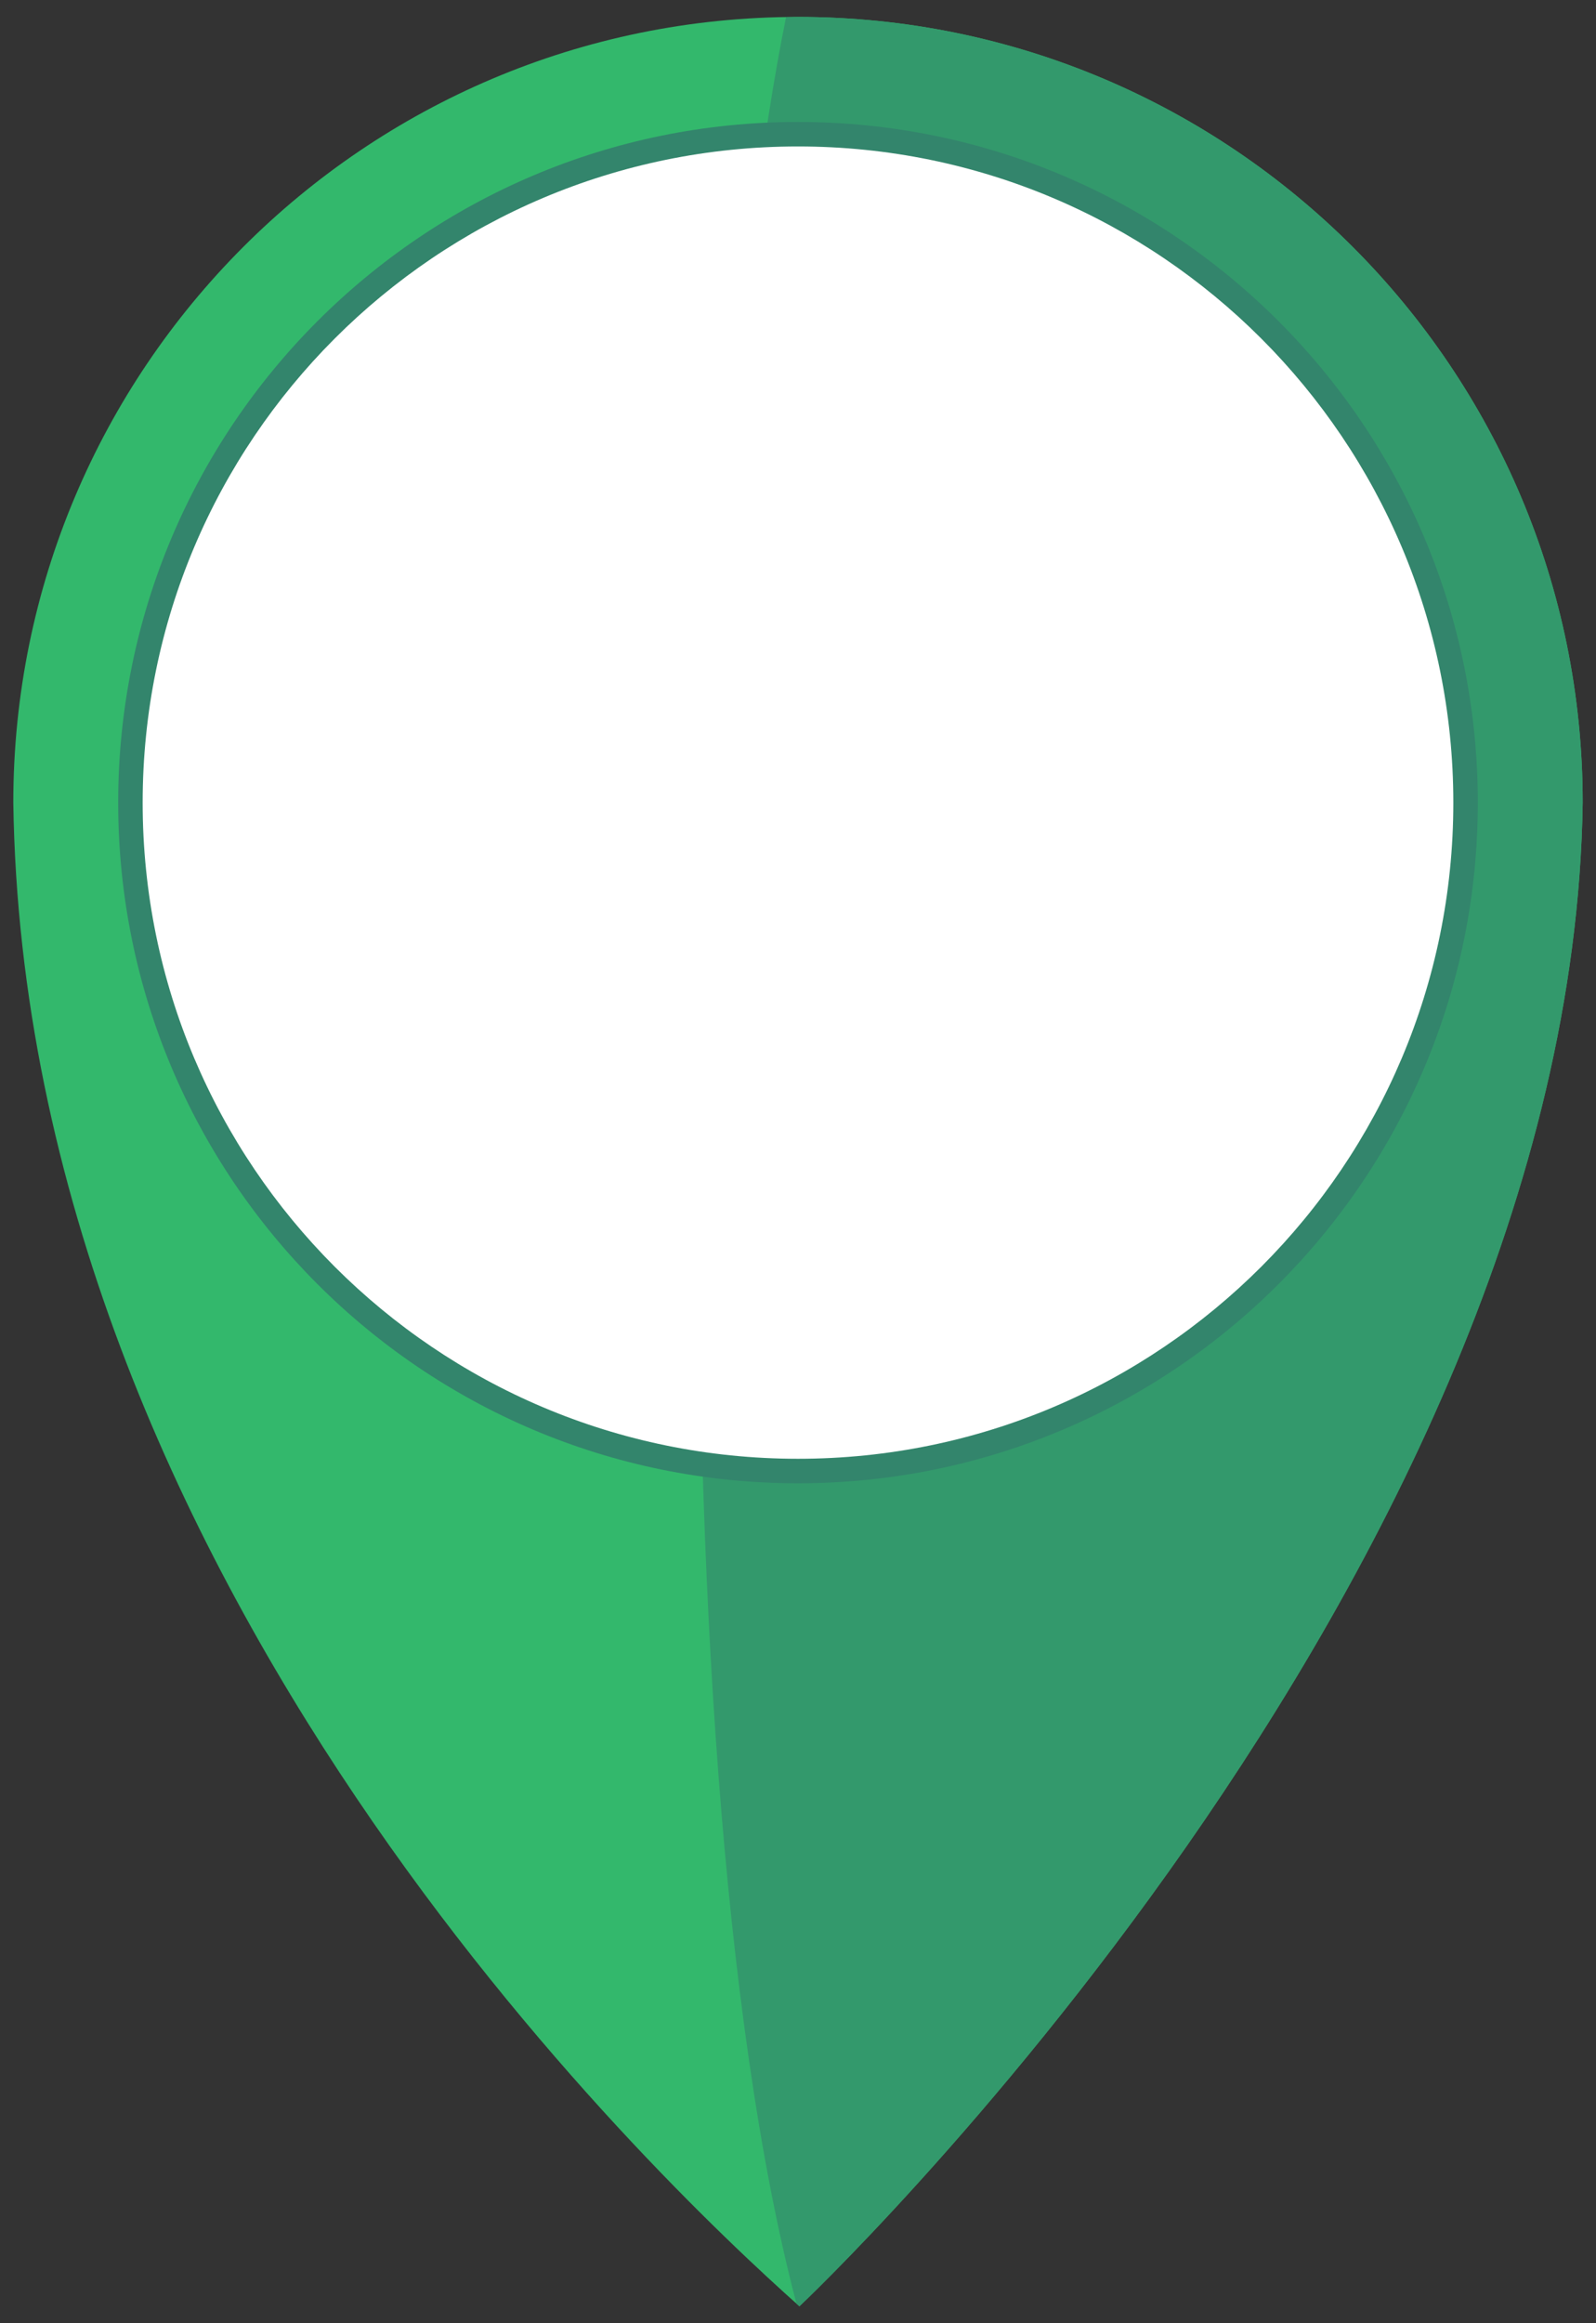 <?xml version="1.0" encoding="utf-8"?>
<!-- Generator: Adobe Illustrator 16.0.0, SVG Export Plug-In . SVG Version: 6.00 Build 0)  -->
<!DOCTYPE svg PUBLIC "-//W3C//DTD SVG 1.0//EN" "http://www.w3.org/TR/2001/REC-SVG-20010904/DTD/svg10.dtd">
<svg version="1.0" id="Green" xmlns="http://www.w3.org/2000/svg" xmlns:xlink="http://www.w3.org/1999/xlink" x="0px" y="0px"
	 width="300px" height="436.364px" viewBox="0 0 300 436.364" enable-background="new 0 0 300 436.364" xml:space="preserve">
<rect x="0" y="0" width="300" height="436.364" fill="#333333" stroke="none"/>
<g>
	<path fill="#33B86C" d="M297.5,150.758c-2.127,145.977-147.233,282.424-147.233,282.424C122.91,408.855,4.63,296.734,2.5,150.758
		C2.5,69.252,68.535,3.182,150,3.182C231.463,3.182,297.5,69.252,297.5,150.758z"/>
	<path fill="#33996C" d="M297.5,150.758C297.5,69.252,231.463,3.182,150,3.182c-0.755,0-1.499,0.044-2.25,0.056
		c-18.044,89.102-26.107,322.713,1.96,429.446c0.175,0.156,0.39,0.348,0.557,0.498C150.267,433.182,295.373,296.734,297.5,150.758z"
		/>
	<path fill="#33856C" d="M277.781,150.758c0,70.604-57.209,127.842-127.782,127.842c-70.573,0-127.782-57.238-127.782-127.842
		C22.217,80.148,79.427,22.907,150,22.907C220.572,22.907,277.781,80.148,277.781,150.758z"/>
	<path fill="#FFFFFF" d="M273.182,150.758c0,68.064-55.149,123.24-123.183,123.24c-68.034,0-123.183-55.176-123.183-123.24
		c0-68.068,55.149-123.25,123.183-123.25C218.033,27.508,273.182,82.689,273.182,150.758z"/>
</g>
</svg>
